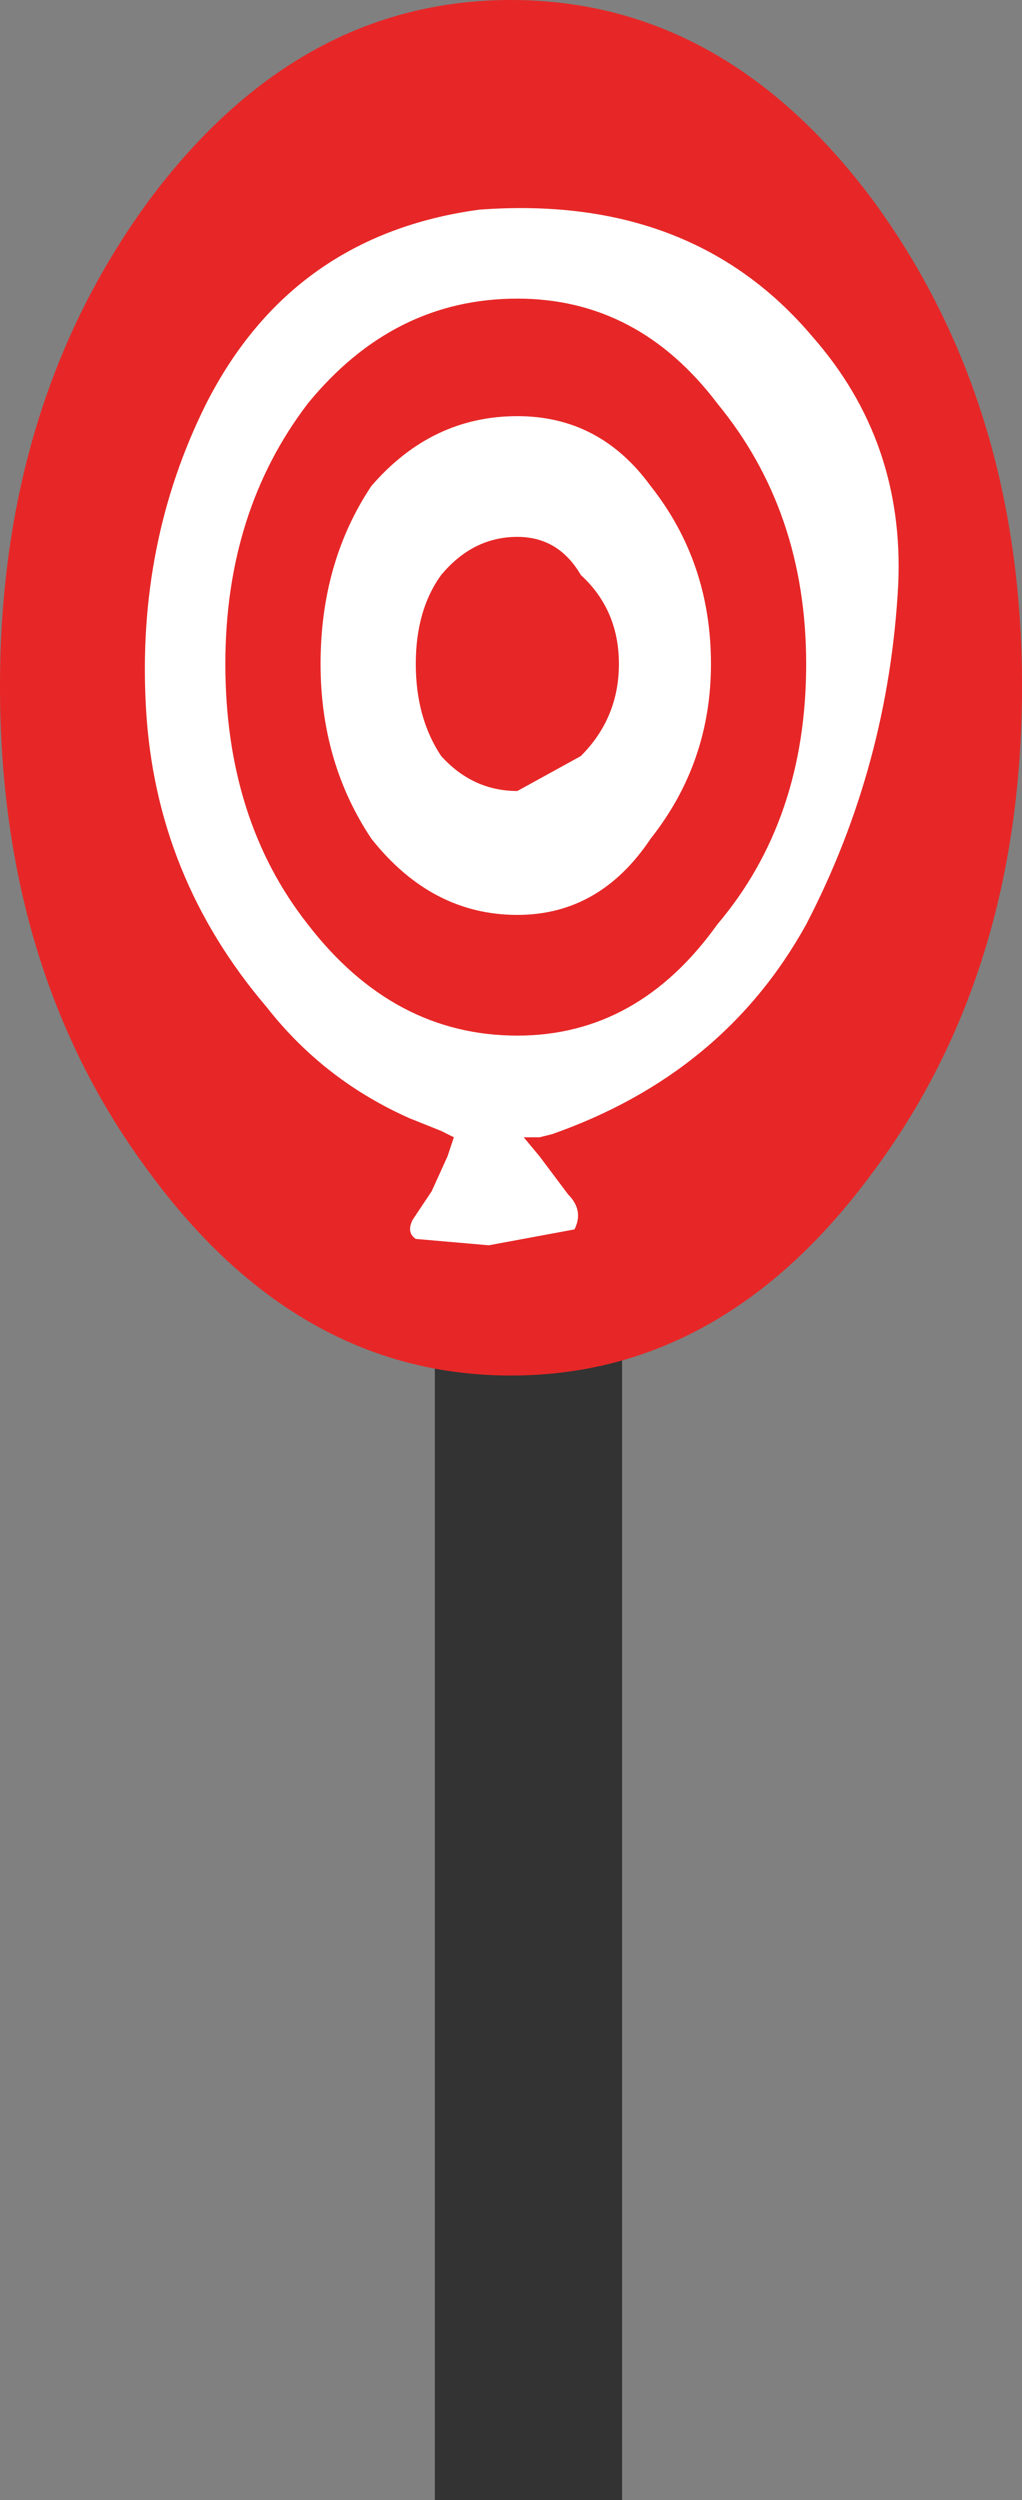 <?xml version="1.0" encoding="UTF-8" standalone="no"?>
<svg xmlns:xlink="http://www.w3.org/1999/xlink" height="39.35px" width="16.1px" xmlns="http://www.w3.org/2000/svg">
  <rect width="100%" height="100%" fill="#808080" stroke="none"/>
  <g transform="matrix(1.0, 0.0, 0.0, 1.0, 0.0, -3.0)">
    <path d="M9.8 42.35 L6.85 42.35 6.85 17.3 9.8 17.3 9.8 42.35" fill="#333333" fill-rule="evenodd" stroke="none"/>
    <path d="M13.75 6.15 Q16.1 9.35 16.1 13.8 16.1 18.3 13.75 21.45 11.4 24.65 8.05 24.65 4.7 24.65 2.35 21.45 0.0 18.3 0.0 13.8 0.0 9.35 2.35 6.15 4.7 3.0 8.05 3.0 11.4 3.0 13.75 6.15" fill="#e72727" fill-rule="evenodd" stroke="none"/>
    <path d="M14.15 12.2 Q14.0 15.05 12.7 17.55 11.4 19.9 8.7 20.85 L8.5 20.9 8.25 20.9 8.5 21.2 8.95 21.8 Q9.2 22.05 9.05 22.35 L7.7 22.6 6.55 22.5 Q6.4 22.4 6.5 22.2 L6.8 21.75 7.05 21.2 7.15 20.9 6.95 20.8 6.45 20.6 Q5.1 20.0 4.2 18.85 2.45 16.8 2.3 14.15 2.15 11.55 3.25 9.35 4.6 6.7 7.55 6.3 10.9 6.05 12.8 8.3 14.25 9.95 14.15 12.2 M8.15 7.7 Q6.2 7.7 4.85 9.35 3.55 11.05 3.55 13.45 3.55 15.9 4.85 17.55 6.2 19.3 8.15 19.3 10.05 19.3 11.3 17.55 12.7 15.9 12.7 13.45 12.7 11.05 11.3 9.35 10.05 7.7 8.15 7.7 M8.15 9.55 Q9.45 9.55 10.25 10.65 11.2 11.85 11.2 13.45 11.2 15.0 10.25 16.2 9.45 17.4 8.15 17.4 6.8 17.4 5.85 16.2 5.05 15.0 5.05 13.45 5.05 11.85 5.85 10.65 6.8 9.55 8.15 9.55 M9.15 12.05 Q8.8 11.45 8.15 11.45 7.45 11.45 6.95 12.05 6.55 12.6 6.55 13.45 6.55 14.3 6.95 14.9 7.45 15.45 8.15 15.45 L9.15 14.9 Q9.75 14.3 9.75 13.45 9.75 12.6 9.15 12.05" fill="#ffffff" fill-rule="evenodd" stroke="none"/>
  </g>
</svg>

